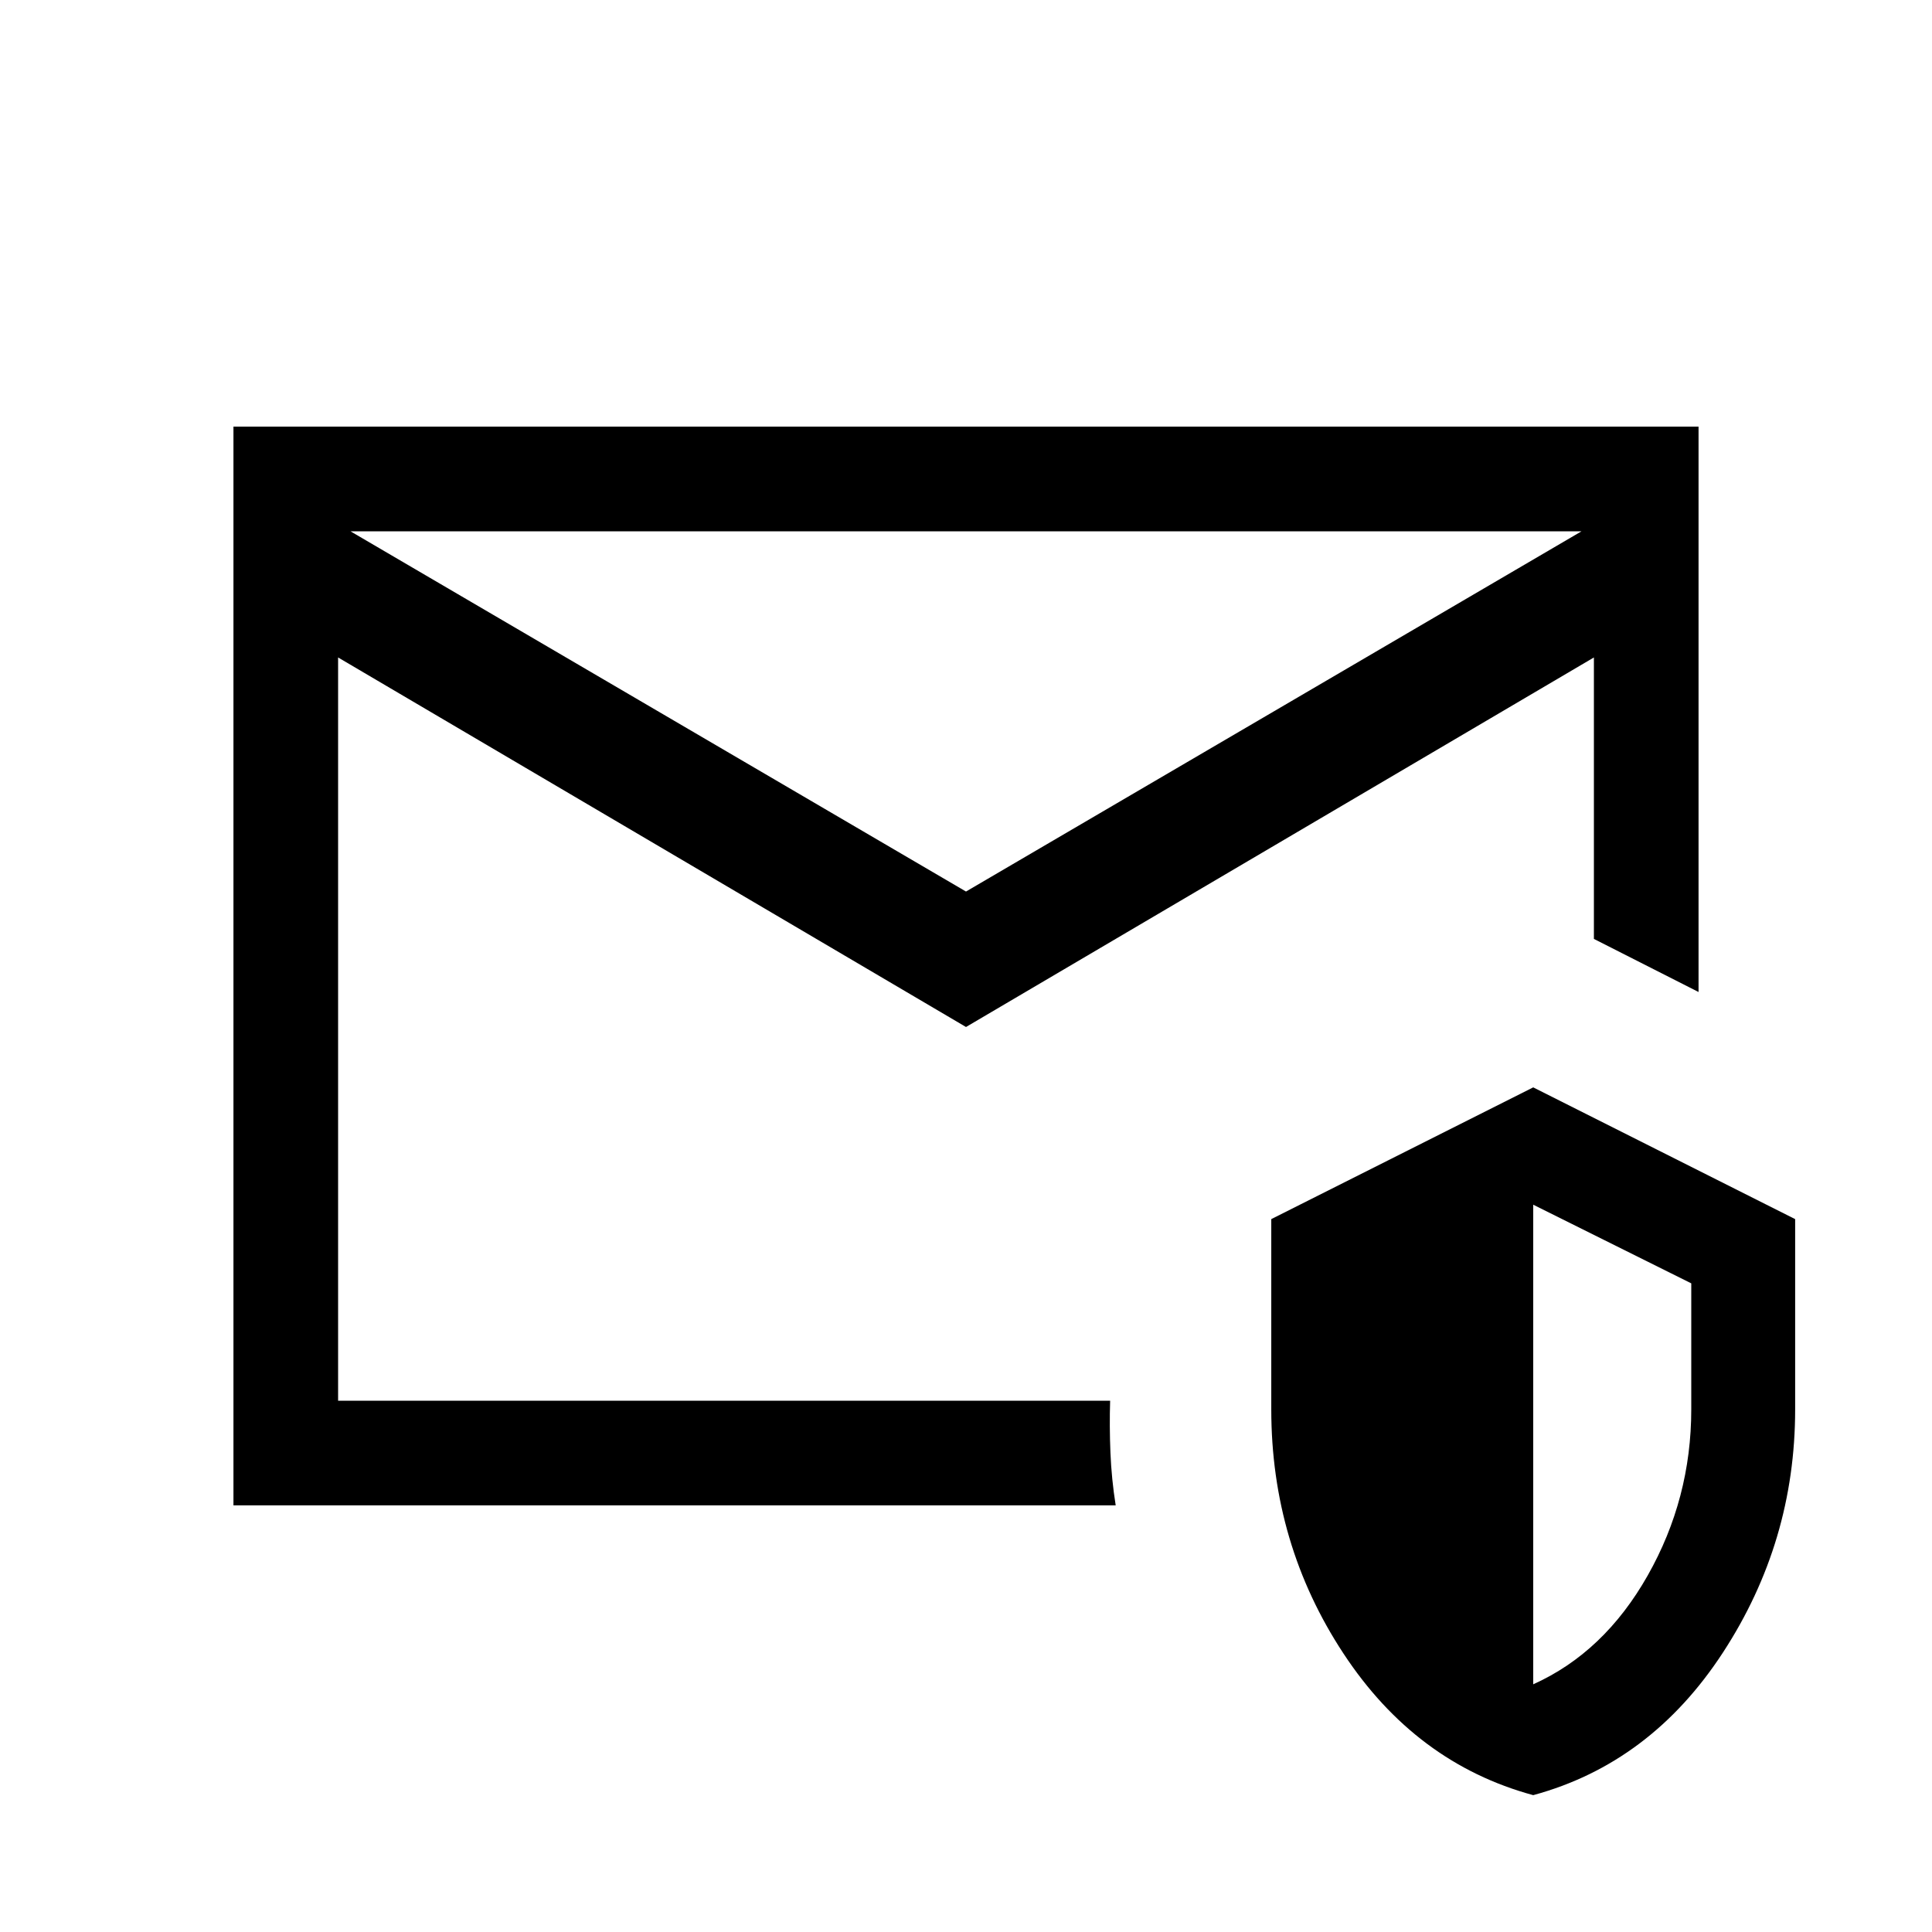 <svg xmlns="http://www.w3.org/2000/svg" height="20" viewBox="0 -960 960 960" width="20"><path d="m480-517 305.85-179h-611.7L480-517Zm74.38 305H116v-536h728v280.92l-52-26.38v-139.85L480-449.69 168-633.31V-264h383.62q-.39 12.61.15 25.81.54 13.19 2.61 26.19ZM761.85-68q-58.39-15.85-94.27-70.35-35.89-54.5-35.89-121.34v-94.54l130.16-65.46L892-354.23v94.54q0 65.84-35.89 120.84-35.88 55-94.26 70.85Zm0-55.08q35.23-15.84 56.88-54.07 21.65-38.23 21.65-82.54v-62.62l-78.53-39.08v238.31ZM168-264v-244.54 15.08V-696v432Z"/></svg>